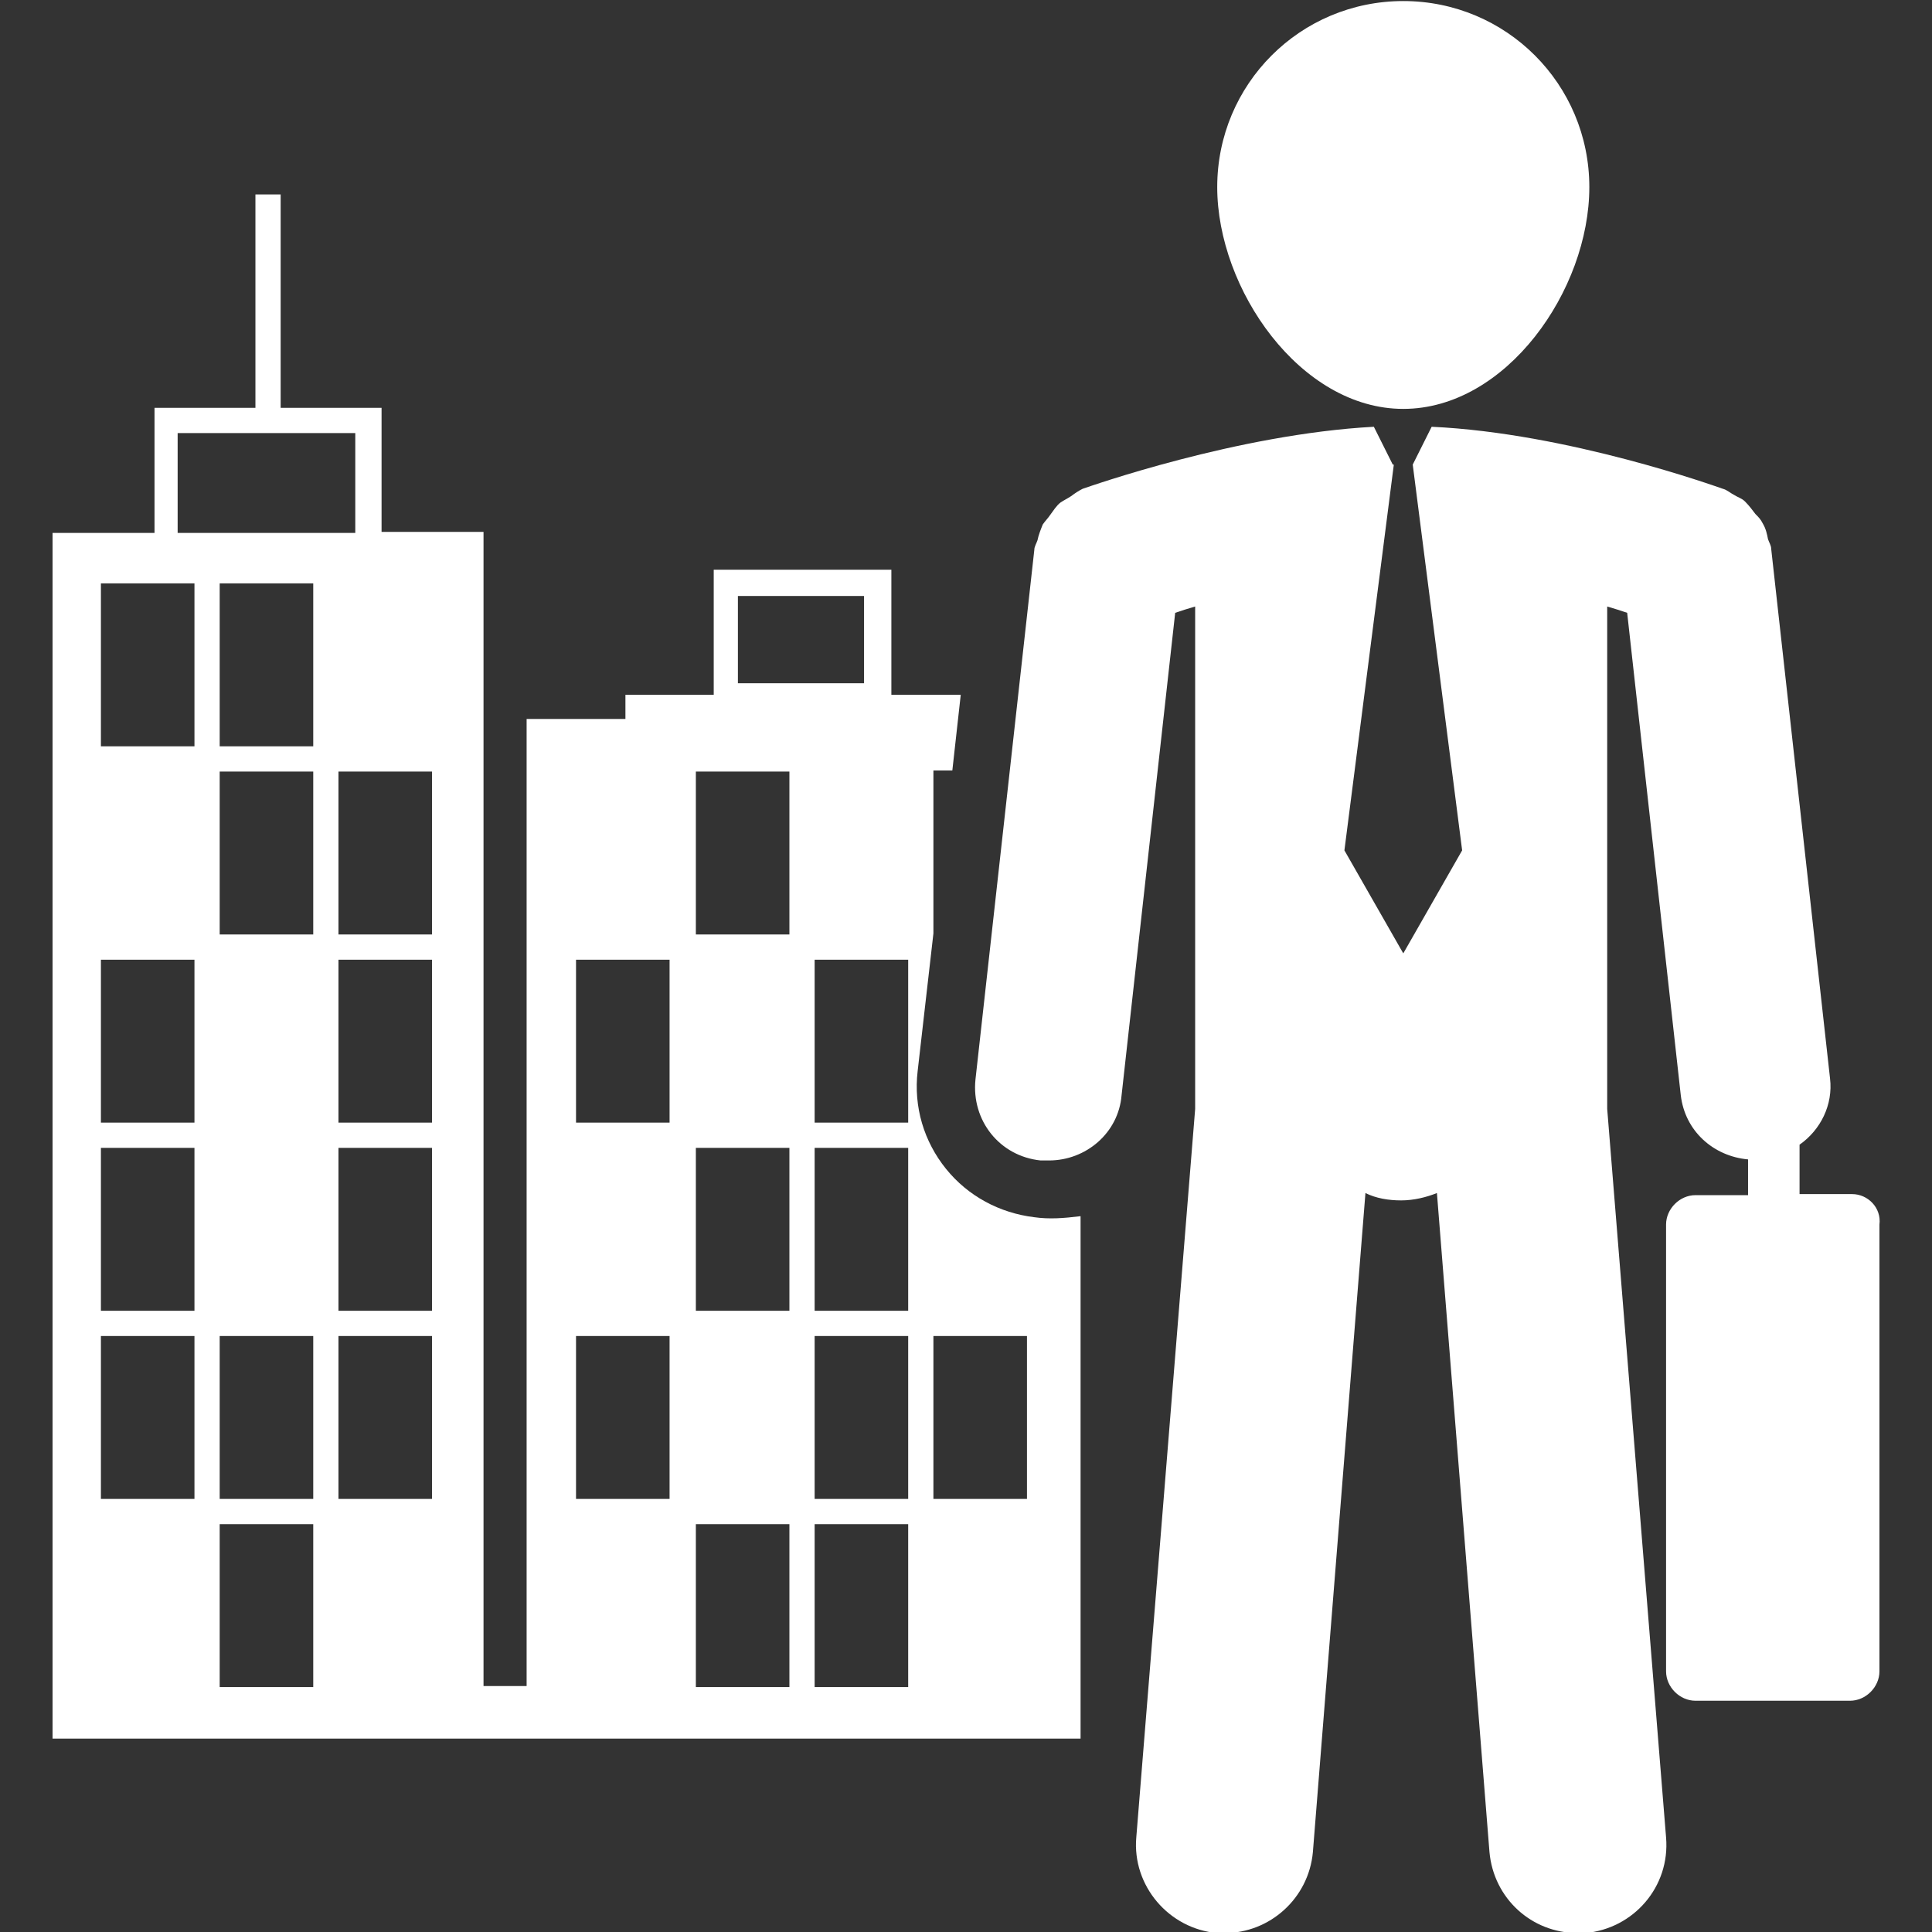 <?xml version="1.0" encoding="utf-8"?>
<!-- Generator: Adobe Illustrator 19.0.0, SVG Export Plug-In . SVG Version: 6.00 Build 0)  -->
<svg version="1.1" id="Capa_1" xmlns="http://www.w3.org/2000/svg" xmlns:xlink="http://www.w3.org/1999/xlink" x="0px" y="0px"
	 viewBox="-213 305.2 183.8 183.8" style="enable-background:new -213 305.2 183.8 183.8;" xml:space="preserve">
<rect x="-213" y="305.2" width="183.8" height="183.8" fill="#333333" stroke="none"/>
<style type="text/css">
	.st0{fill:#FFFFFF;}
</style>
<g>
	<g>
		<path class="st0" d="M-114.6,421c-3.3-0.4-6.3-2-8.4-4.6c-2.1-2.6-3.1-5.9-2.7-9.3l1.5-13.1h0v-15.5h1.8l0.8-7.2h-6.6v-11.9h-16.9
			v11.9h-8.4v2.3h-9.4v92h-4.1V355.8h-9.7V344h-9.6v-20.3h-2.4V344h-9.6v11.9h-9.7v114.7h41.2h4.1h52.5v-49.7
			C-111.8,421.1-113.2,421.2-114.6,421z M-196.1,346.4h16.9v9.5h-16.9V346.4z M-194.5,447.8h-8.9v-15.5h8.9V447.8z M-194.5,429.9
			h-8.9v-15.5h8.9V429.9z M-194.5,412h-8.9v-15.5h8.9V412z M-194.5,376.2h-8.9v-15.5h4.9h4V376.2z M-183.2,465.7h-8.9v-15.5h8.9
			V465.7z M-183.2,447.8h-8.9v-15.5h8.9V447.8z M-183.2,394.1h-8.9v-15.5h8.9V394.1z M-183.2,376.2h-8.9v-15.5h8.9V376.2z
			 M-171.9,447.8h-8.9v-15.5h8.9L-171.9,447.8L-171.9,447.8z M-171.9,429.9h-8.9v-15.5h8.9L-171.9,429.9L-171.9,429.9z M-171.9,412
			h-8.9v-15.5h8.9L-171.9,412L-171.9,412z M-171.9,394.1h-8.9v-15.5h8.9L-171.9,394.1L-171.9,394.1z M-142.8,361.9h12v8.3h-12V361.9
			z M-149.3,447.8h-8.9v-15.5h8.9V447.8z M-149.3,412h-8.9v-15.5h8.9V412z M-137.9,465.7h-8.9v-15.5h8.9V465.7z M-137.9,429.9h-8.9
			v-15.5h8.9V429.9z M-137.9,394.1h-8.9v-15.5h8.9V394.1z M-126.6,465.7h-8.9v-15.5h8.9V465.7z M-126.6,447.8h-8.9v-15.5h8.9V447.8z
			 M-126.6,429.9h-8.9v-15.5h8.9V429.9z M-126.6,412h-8.9v-15.5h8.9V412z M-115.3,447.8h-8.9v-15.5h8.9V447.8z"/>
		<path class="st0" d="M-79.5,344.1c9.8,0,17.7-11.3,17.7-21.1c0-9.8-7.9-17.7-17.7-17.7c-9.8,0-17.7,7.9-17.7,17.7
			C-97.2,332.7-89.3,344.1-79.5,344.1z"/>
		<path class="st0" d="M-36.8,418.8h-5v-4.7c2-1.4,3.2-3.8,2.9-6.3l-5.6-50.4c0-0.3-0.2-0.6-0.3-0.9c-0.1-0.5-0.2-1-0.5-1.5
			c-0.2-0.4-0.4-0.6-0.7-0.9c-0.3-0.4-0.6-0.8-1-1.2c-0.3-0.3-0.7-0.4-1-0.6c-0.4-0.2-0.7-0.5-1.1-0.6c-0.6-0.2-14.7-5.3-27.7-5.9
			l-1.8,3.6h0l4.7,36.7l-5.6,9.8l-5.6-9.8l4.7-36.7h-0.1l-1.8-3.6c-13,0.7-27.1,5.7-27.7,5.9c-0.4,0.2-0.7,0.4-1.1,0.7
			c-0.3,0.2-0.7,0.4-1,0.6c-0.4,0.3-0.7,0.8-1,1.2c-0.2,0.3-0.5,0.6-0.7,0.9c-0.2,0.5-0.4,1-0.5,1.5c-0.1,0.3-0.3,0.6-0.3,0.9
			l-5.6,50.4c-0.4,3.9,2.3,7.3,6.2,7.7c0.3,0,0.5,0,0.8,0c3.5,0,6.6-2.6,6.9-6.2l5.1-45.9c0.6-0.2,1.2-0.4,1.9-0.6v47.8l-5.6,69.3
			c-0.4,4.6,3.1,8.7,7.7,9.1c0.2,0,0.4,0,0.7,0c4.3,0,8-3.3,8.4-7.7l5-62.7c1,0.5,2.2,0.7,3.4,0.7c1.2,0,2.4-0.3,3.4-0.7l5,62.7
			c0.4,4.4,4,7.7,8.4,7.7c0.2,0,0.5,0,0.7,0c4.6-0.4,8.1-4.4,7.7-9.1l-5.6-69.3v-47.8c0.7,0.2,1.3,0.4,1.9,0.6l5.1,45.9
			c0.4,3.4,3.1,5.8,6.4,6.1v3.4h-5c-1.5,0-2.8,1.3-2.8,2.8v42.5c0,1.5,1.3,2.8,2.8,2.8h14.7c1.5,0,2.8-1.3,2.8-2.8v-42.5
			C-34,420.1-35.3,418.8-36.8,418.8z"/>
	</g>
</g>
</svg>
